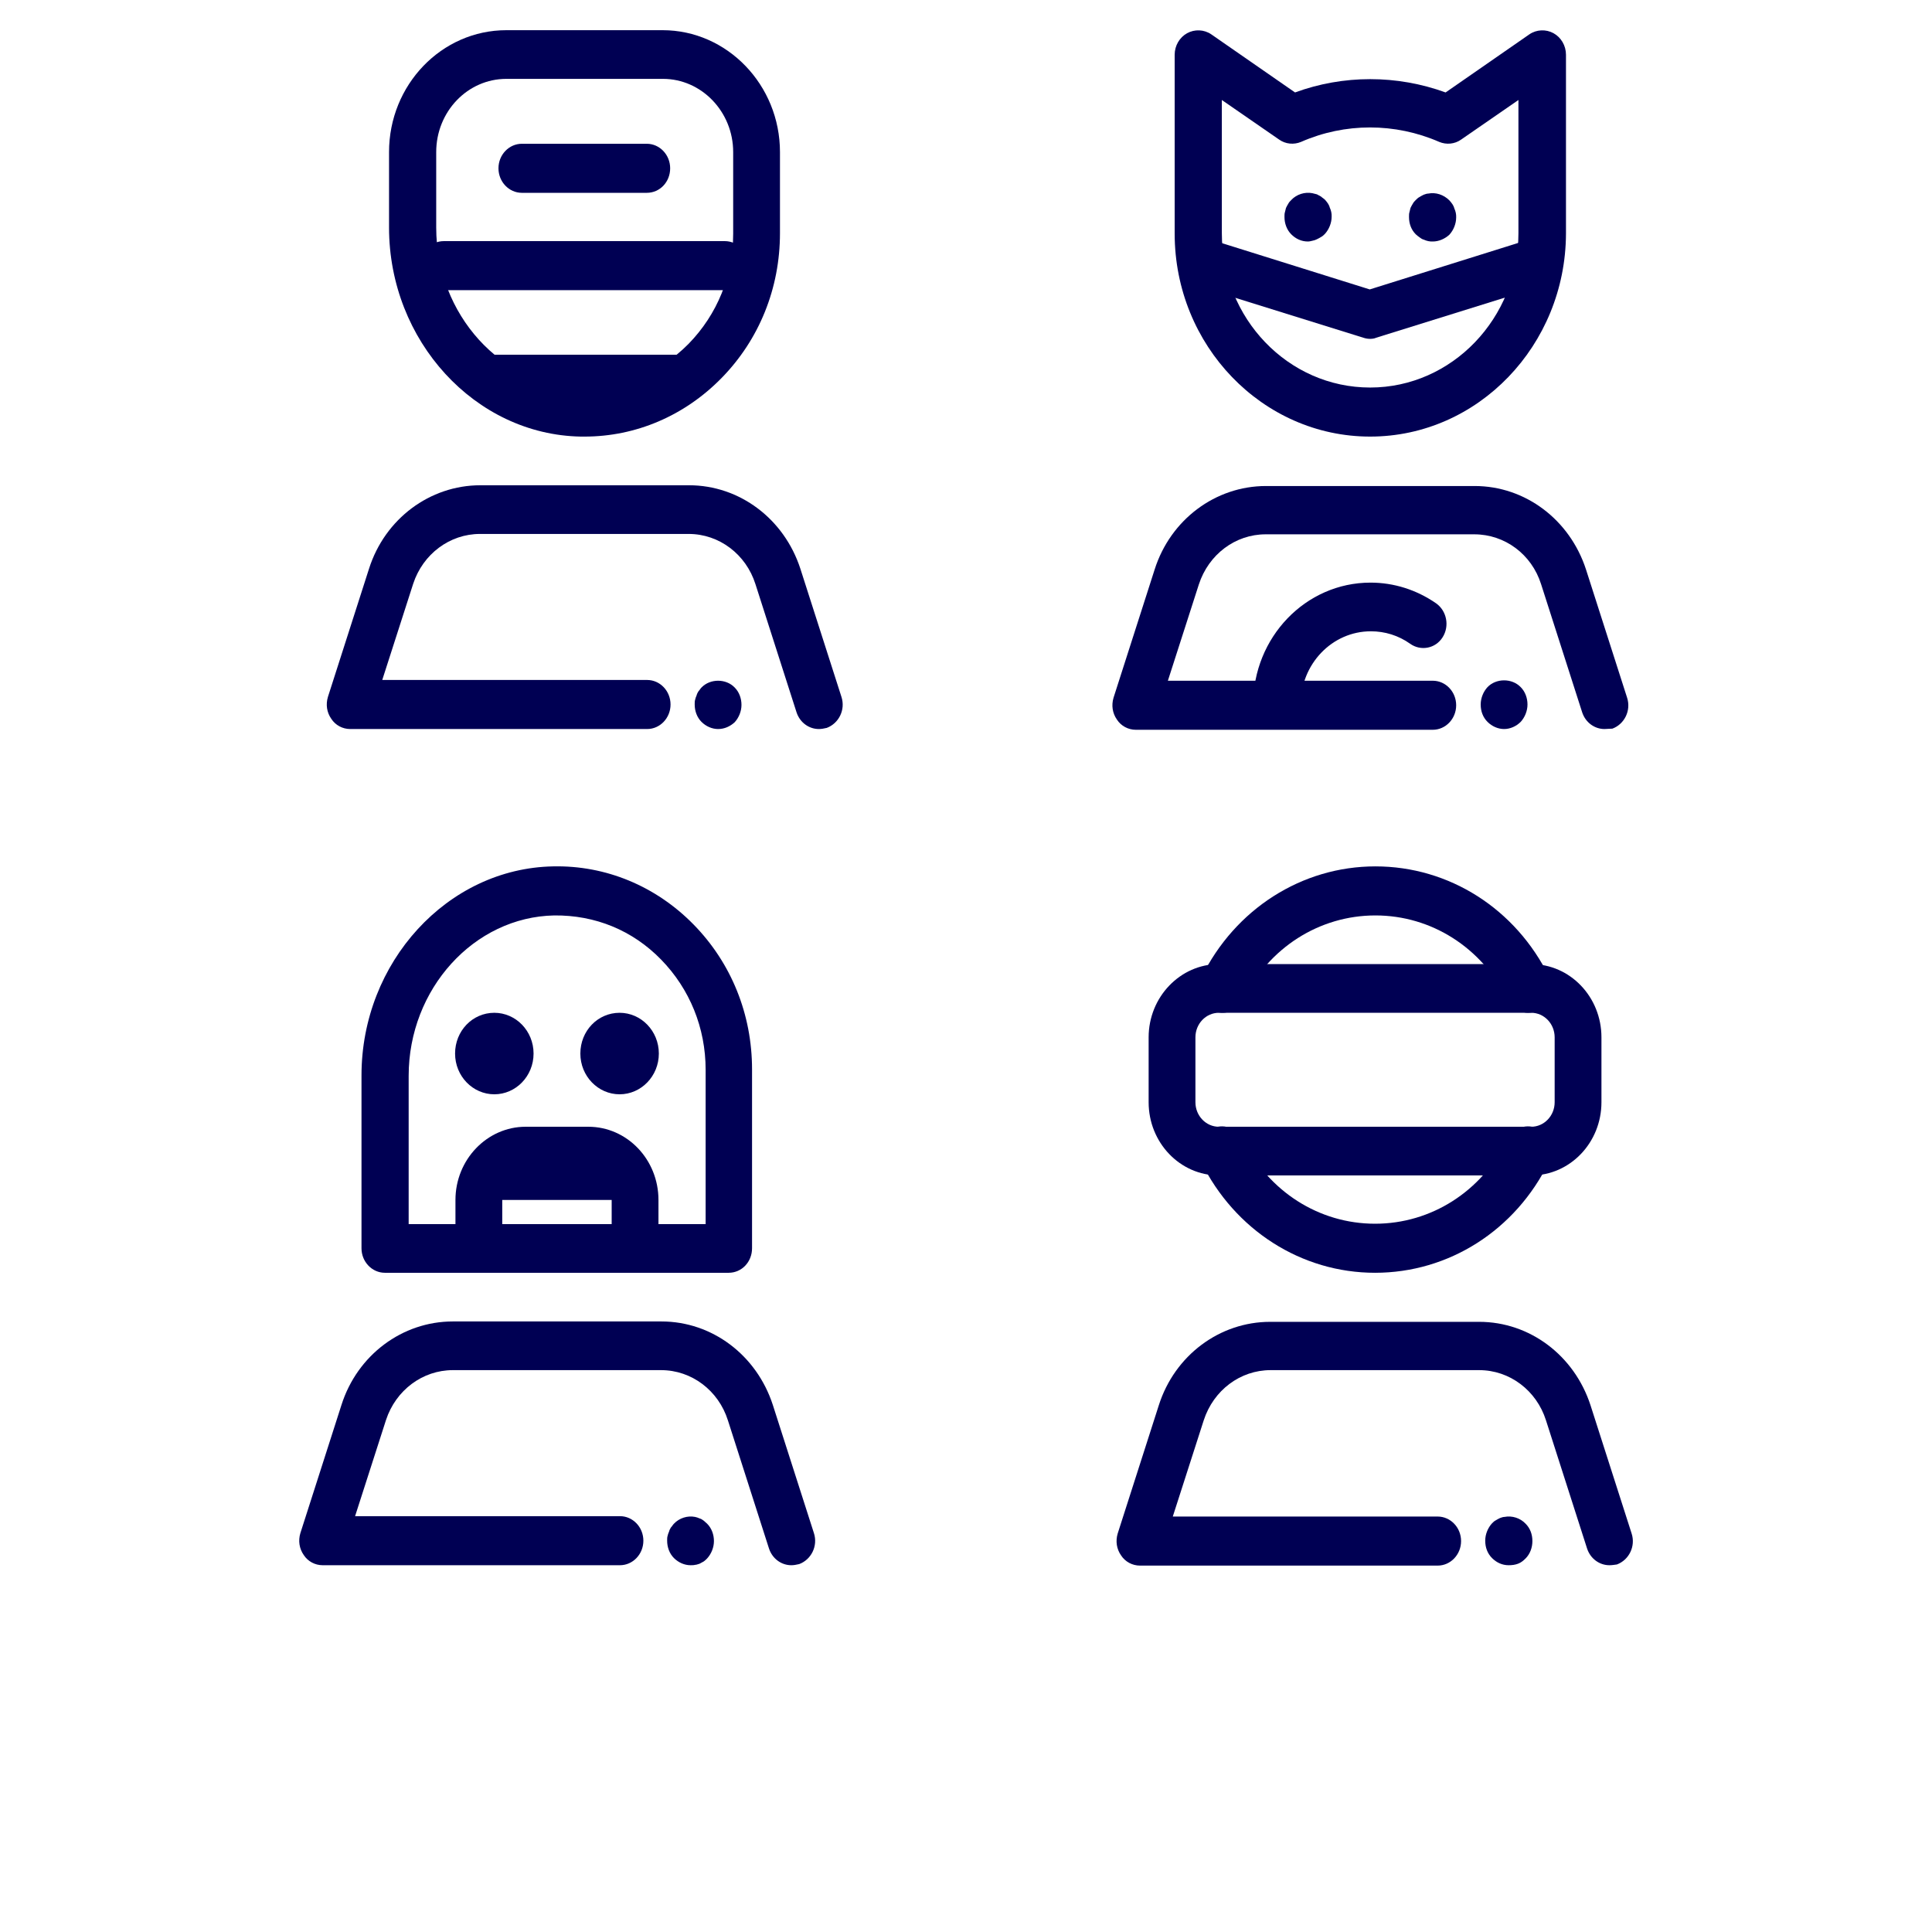 <?xml version="1.0" encoding="utf-8"?>
<!-- Generator: Adobe Illustrator 26.1.0, SVG Export Plug-In . SVG Version: 6.00 Build 0)  -->
<svg version="1.1" id="Capa_1" xmlns="http://www.w3.org/2000/svg" xmlns:xlink="http://www.w3.org/1999/xlink" x="0px" y="0px"
	 viewBox="0 0 512 512" style="enable-background:new 0 0 512 512;" xml:space="preserve">
<style type="text/css">
	.st0{fill:#000053;}
</style>
<g>
	<g id="Robocop_00000086684744950662706360000006193678990057577121_">
		<g>
			<path class="st0" d="M154.9,115.7c-0.3,0-0.7,0-1,0c-28-0.5-50.8-25.4-50.8-55.4v-20C103.1,22.5,117,8,134.2,8h41.4
				c17.1,0,31.1,14.5,31.1,32.3v21.5c0,14.6-5.5,28.2-15.5,38.4C181.4,110.2,168.5,115.7,154.9,115.7z M134.2,20.9
				c-10.3,0-18.6,8.7-18.6,19.4v20c0,23,17.3,42.1,38.6,42.5c10.6,0.2,20.7-4,28.3-11.7c7.6-7.8,11.8-18.1,11.8-29.2V40.3
				c0-10.7-8.4-19.4-18.6-19.4H134.2z"/>
		</g>
		<g>
			<path class="st0" d="M217,193.2c-2.6,0-5-1.7-5.9-4.4l-10.9-34c-2.5-7.9-9.6-13.3-17.7-13.3h-55.3c-8,0-15.1,5.3-17.7,13.2
				l-8.2,25.5h70.2c3.4,0,6.2,2.9,6.2,6.5s-2.8,6.5-6.2,6.5H92.8c-2,0-3.9-1-5-2.7c-1.2-1.7-1.5-3.8-0.9-5.8l10.9-34
				c4.2-13.2,16.1-22.1,29.5-22.1h55.3c13.4,0,25.2,8.9,29.5,22.1l10.9,34c1.1,3.4-0.7,7-3.9,8.2C218.3,193.1,217.6,193.2,217,193.2
				z"/>
		</g>
		<g>
			<path class="st0" d="M190.3,193.2c-1.6,0-3.2-0.7-4.4-1.9c-1.2-1.2-1.8-2.9-1.8-4.6c0-0.4,0-0.9,0.1-1.2c0.1-0.4,0.2-0.8,0.4-1.2
				c0.1-0.4,0.3-0.8,0.5-1.1c0.3-0.3,0.5-0.7,0.8-1c2.3-2.4,6.5-2.4,8.8,0c1.2,1.2,1.8,2.9,1.8,4.6c0,1.7-0.7,3.4-1.8,4.6
				C193.5,192.5,192,193.2,190.3,193.2z"/>
		</g>
		<g>
			<path class="st0" d="M171.4,51.1h-33.1c-3.4,0-6.2-2.9-6.2-6.5s2.8-6.5,6.2-6.5h33.1c3.4,0,6.2,2.9,6.2,6.5
				S174.9,51.1,171.4,51.1z"/>
		</g>
		<g>
			<path class="st0" d="M192.1,76.9h-74.5c-3.4,0-6.2-2.9-6.2-6.5s2.8-6.5,6.2-6.5h74.5c3.4,0,6.2,2.9,6.2,6.5
				S195.6,76.9,192.1,76.9z"/>
		</g>
		<g>
			<path class="st0" d="M179.7,107H130c-3.4,0-6.2-2.9-6.2-6.5s2.8-6.5,6.2-6.5h49.7c3.4,0,6.2,2.9,6.2,6.5S183.1,107,179.7,107z"/>
		</g>
	</g>
	<g id="Batman_00000157269658939880785380000011821985729639339159_">
		<g>
			<path class="st0" d="M363.1,115.7c-28.5,0-51.8-24.1-51.8-53.8V14.5c0-2.4,1.3-4.6,3.3-5.7c2-1.1,4.5-1,6.4,0.3l22.2,15.4
				c12.8-4.7,27-4.7,39.9,0l22.2-15.4c1.9-1.3,4.4-1.4,6.4-0.3c2,1.1,3.3,3.3,3.3,5.7v47.4C414.9,91.5,391.7,115.7,363.1,115.7z
				 M323.8,26.5v35.3c0,22.6,17.6,40.9,39.3,40.9c21.7,0,39.3-18.4,39.3-40.9V26.5l-15.2,10.5c-1.7,1.2-3.9,1.4-5.8,0.6
				c-11.7-5.1-25-5.1-36.6,0c-1.9,0.8-4.1,0.6-5.8-0.6L323.8,26.5z"/>
		</g>
		<g>
			<path class="st0" d="M425.2,193.2c-2.6,0-5-1.7-5.9-4.4l-10.9-34c-2.5-7.9-9.6-13.2-17.7-13.2h-55.3c-8,0-15.1,5.3-17.7,13.3
				l-8.2,25.5h70.2c3.4,0,6.2,2.9,6.2,6.5s-2.8,6.5-6.2,6.5H301c-2,0-3.9-1-5-2.7c-1.2-1.7-1.5-3.8-0.9-5.8l10.9-34
				c4.2-13.2,16.1-22.1,29.5-22.1h55.3c13.4,0,25.2,8.9,29.5,22.1l10.9,34c1.1,3.4-0.7,7-3.9,8.2
				C426.5,193.1,425.9,193.2,425.2,193.2z"/>
		</g>
		<g>
			<path class="st0" d="M398.6,193.2c-1.6,0-3.2-0.7-4.4-1.9c-1.2-1.2-1.8-2.8-1.8-4.6c0-1.7,0.7-3.4,1.8-4.6c2.3-2.4,6.5-2.4,8.8,0
				c1.2,1.2,1.8,2.9,1.8,4.6c0,1.7-0.7,3.4-1.8,4.6C401.8,192.5,400.2,193.2,398.6,193.2z"/>
		</g>
		<g>
			<path class="st0" d="M363.1,89.8c-0.6,0-1.2-0.1-1.8-0.3l-41.4-12.9c-3.3-1-5.1-4.6-4.2-8c1-3.4,4.4-5.4,7.7-4.3l39.6,12.4
				l39.6-12.4c3.3-1,6.7,0.9,7.7,4.3c1,3.4-0.9,7-4.2,8l-41.4,12.9C364.3,89.7,363.7,89.8,363.1,89.8z"/>
		</g>
		<g>
			<path class="st0" d="M346.6,64c-1.7,0-3.2-0.7-4.4-1.9c-1.2-1.2-1.8-2.9-1.8-4.6c0-0.4,0-0.9,0.1-1.2c0.1-0.4,0.2-0.8,0.3-1.2
				c0.2-0.4,0.4-0.8,0.6-1.1c0.2-0.4,0.5-0.7,0.8-1c1.4-1.5,3.6-2.2,5.6-1.8c0.4,0.1,0.8,0.2,1.2,0.3c0.4,0.2,0.7,0.4,1.1,0.6
				c0.3,0.3,0.7,0.5,1,0.8c0.3,0.3,0.5,0.6,0.8,1c0.2,0.3,0.4,0.7,0.5,1.1c0.2,0.4,0.3,0.8,0.4,1.2c0.1,0.4,0.1,0.8,0.1,1.2
				c0,1.7-0.7,3.4-1.8,4.6c-0.3,0.3-0.6,0.6-1,0.8c-0.3,0.2-0.7,0.4-1.1,0.6c-0.4,0.2-0.7,0.3-1.2,0.4C347.4,63.9,347,64,346.6,64z"
				/>
		</g>
		<g>
			<path class="st0" d="M379.7,64c-0.4,0-0.8,0-1.2-0.1c-0.4-0.1-0.8-0.2-1.2-0.4c-0.4-0.1-0.7-0.3-1.1-0.6c-0.4-0.3-0.7-0.5-1-0.8
				c-1.2-1.2-1.8-2.8-1.8-4.6c0-0.4,0-0.9,0.1-1.2c0.1-0.4,0.2-0.8,0.3-1.2c0.2-0.4,0.4-0.8,0.6-1.1c0.2-0.4,0.5-0.7,0.8-1
				c0.3-0.3,0.6-0.6,1-0.8c0.3-0.2,0.7-0.4,1.1-0.6c0.4-0.1,0.7-0.3,1.2-0.3c2-0.4,4.1,0.3,5.6,1.8c0.3,0.3,0.5,0.6,0.8,1
				c0.2,0.3,0.4,0.7,0.5,1.1c0.2,0.4,0.3,0.8,0.4,1.2c0.1,0.4,0.1,0.8,0.1,1.2c0,1.7-0.7,3.4-1.8,4.6C382.9,63.3,381.3,64,379.7,64z
				"/>
		</g>
		<g>
			<path class="st0" d="M338.3,193.2c-3.4,0-6.2-2.9-6.2-6.5c0-17.8,13.9-32.3,31.1-32.3c6.2,0,12.2,1.9,17.4,5.5c2.8,2,3.6,6,1.7,9
				c-1.9,3-5.8,3.7-8.6,1.7c-3.1-2.2-6.7-3.3-10.4-3.3c-10.3,0-18.6,8.7-18.6,19.4C344.5,190.3,341.7,193.2,338.3,193.2z"/>
		</g>
	</g>
	<g id="Robot_2_00000066513323196289220760000013971433577248149638_">
		<g>
			<path class="st0" d="M193.1,337.3h-91.1c-3.4,0-6.2-2.9-6.2-6.5v-45.8c0-30,22.8-54.9,50.8-55.4c13.9-0.3,27.2,5.2,37.2,15.4
				c10,10.2,15.5,23.8,15.5,38.4v47.4C199.3,334.4,196.6,337.3,193.1,337.3z M108.3,324.4h78.7v-40.9c0-11.1-4.2-21.4-11.8-29.2
				c-7.6-7.8-17.5-11.8-28.3-11.7c-21.3,0.4-38.6,19.5-38.6,42.5V324.4z"/>
		</g>
		<g>
			<path class="st0" d="M209.7,414.8c-2.6,0-5-1.7-5.9-4.4l-10.9-34c-2.5-7.9-9.6-13.3-17.7-13.3H120c-8,0-15.1,5.3-17.7,13.2
				l-8.2,25.5h70.2c3.4,0,6.2,2.9,6.2,6.5c0,3.6-2.8,6.5-6.2,6.5H85.5c-2,0-3.9-1-5-2.7c-1.2-1.7-1.5-3.8-0.9-5.8l10.9-34
				c4.2-13.2,16.1-22.1,29.5-22.1h55.3c13.4,0,25.2,8.9,29.5,22.1l10.9,34c1.1,3.4-0.7,7-3.9,8.2C211,414.7,210.3,414.8,209.7,414.8
				z"/>
		</g>
		<g>
			<path class="st0" d="M183,414.8c-1.6,0-3.2-0.7-4.4-1.9c-1.2-1.2-1.8-2.9-1.8-4.6c0-0.4,0-0.9,0.1-1.2c0.1-0.4,0.2-0.8,0.4-1.2
				c0.1-0.4,0.3-0.8,0.5-1.1c0.3-0.3,0.5-0.7,0.8-1c1.4-1.5,3.6-2.2,5.6-1.8c0.4,0.1,0.8,0.2,1.2,0.4c0.4,0.1,0.7,0.3,1.1,0.6
				c0.3,0.3,0.6,0.5,0.9,0.8c1.2,1.2,1.8,2.9,1.8,4.6c0,1.7-0.7,3.4-1.8,4.6c-0.3,0.3-0.6,0.6-0.9,0.8c-0.4,0.2-0.7,0.4-1.1,0.6
				c-0.4,0.1-0.8,0.3-1.2,0.3C183.9,414.8,183.4,414.8,183,414.8z"/>
		</g>
		<g>
			<path class="st0" d="M131,290c-5.7,0-10.4-4.8-10.4-10.8s4.6-10.8,10.4-10.8c5.7,0,10.4,4.8,10.4,10.8S136.7,290,131,290z"/>
		</g>
		<g>
			<path class="st0" d="M164.2,290c-5.7,0-10.4-4.8-10.4-10.8s4.6-10.8,10.4-10.8c5.7,0,10.4,4.8,10.4,10.8S169.9,290,164.2,290z"/>
		</g>
		<g>
			<path class="st0" d="M133.1,318v9.3c0,3.6-2.8,6.5-6.2,6.5c-3.4,0-6.2-2.9-6.2-6.5V318c0-10.7,8.4-19.4,18.6-19.4h16.6
				c10.3,0,18.6,8.7,18.6,19.4v9.3c0,3.6-2.8,6.5-6.2,6.5s-6.2-2.9-6.2-6.5V318"/>
		</g>
	</g>
	<g id="Cyborg_00000106134060681222250330000008557489774058455743_">
		<g>
			<path class="st0" d="M426.5,414.8c-2.6,0-5-1.7-5.9-4.4l-10.9-34c-2.5-7.9-9.6-13.3-17.7-13.3h-55.3c-8,0-15.1,5.3-17.7,13.3
				l-8.2,25.5h70.2c3.4,0,6.2,2.9,6.2,6.5c0,3.6-2.8,6.5-6.2,6.5h-78.9c-2,0-3.9-1-5-2.7c-1.2-1.7-1.5-3.8-0.9-5.8l10.9-34
				c4.2-13.2,16.1-22.1,29.5-22.1H392c13.4,0,25.2,8.9,29.5,22.1l10.9,34c1.1,3.4-0.7,7-3.9,8.2
				C427.8,414.7,427.2,414.8,426.5,414.8z"/>
		</g>
		<g>
			<path class="st0" d="M399.8,414.8c-1.7,0-3.2-0.7-4.4-1.9c-1.2-1.2-1.8-2.8-1.8-4.6c0-1.7,0.7-3.4,1.8-4.6c0.3-0.3,0.6-0.6,1-0.8
				c0.3-0.2,0.7-0.4,1.1-0.6c0.4-0.1,0.7-0.3,1.2-0.3c2-0.4,4.2,0.3,5.6,1.8c1.2,1.2,1.8,2.8,1.8,4.6c0,1.7-0.6,3.4-1.8,4.6
				c-0.6,0.6-1.2,1.1-2,1.4C401.5,414.7,400.7,414.8,399.8,414.8z"/>
		</g>
		<g>
			<path class="st0" d="M405.8,311.5H323c-10.3,0-18.6-8.7-18.6-19.4v-17.2c0-10.7,8.4-19.4,18.6-19.4h82.8
				c10.3,0,18.6,8.7,18.6,19.4v17.2C424.4,302.8,416.1,311.5,405.8,311.5z M323,268.4c-3.4,0-6.2,2.9-6.2,6.5v17.2
				c0,3.6,2.8,6.5,6.2,6.5h82.8c3.4,0,6.2-2.9,6.2-6.5v-17.2c0-3.6-2.8-6.5-6.2-6.5H323z"/>
		</g>
		<g>
			<path class="st0" d="M405,268.4c-2.3,0-4.4-1.3-5.5-3.5c-6.8-13.8-20.2-22.3-35-22.3c-14.9,0-28.3,8.6-35,22.3
				c-1.6,3.2-5.3,4.4-8.4,2.8c-3.1-1.6-4.3-5.5-2.7-8.7c8.9-18.1,26.6-29.4,46.1-29.4s37.2,11.2,46.1,29.4c1.6,3.2,0.4,7.1-2.7,8.7
				C406.9,268.2,405.9,268.4,405,268.4z"/>
		</g>
		<g>
			<path class="st0" d="M364.4,337.3c-19.5,0-37.2-11.3-46.1-29.4c-1.6-3.2-0.4-7.1,2.7-8.7c3-1.6,6.8-0.4,8.4,2.8
				c6.8,13.8,20.2,22.3,35,22.3c14.9,0,28.3-8.6,35-22.3c1.6-3.2,5.3-4.4,8.4-2.8c3.1,1.6,4.3,5.5,2.7,8.7
				C401.6,326.1,383.9,337.3,364.4,337.3z"/>
		</g>
	</g>
</g>
</svg>
